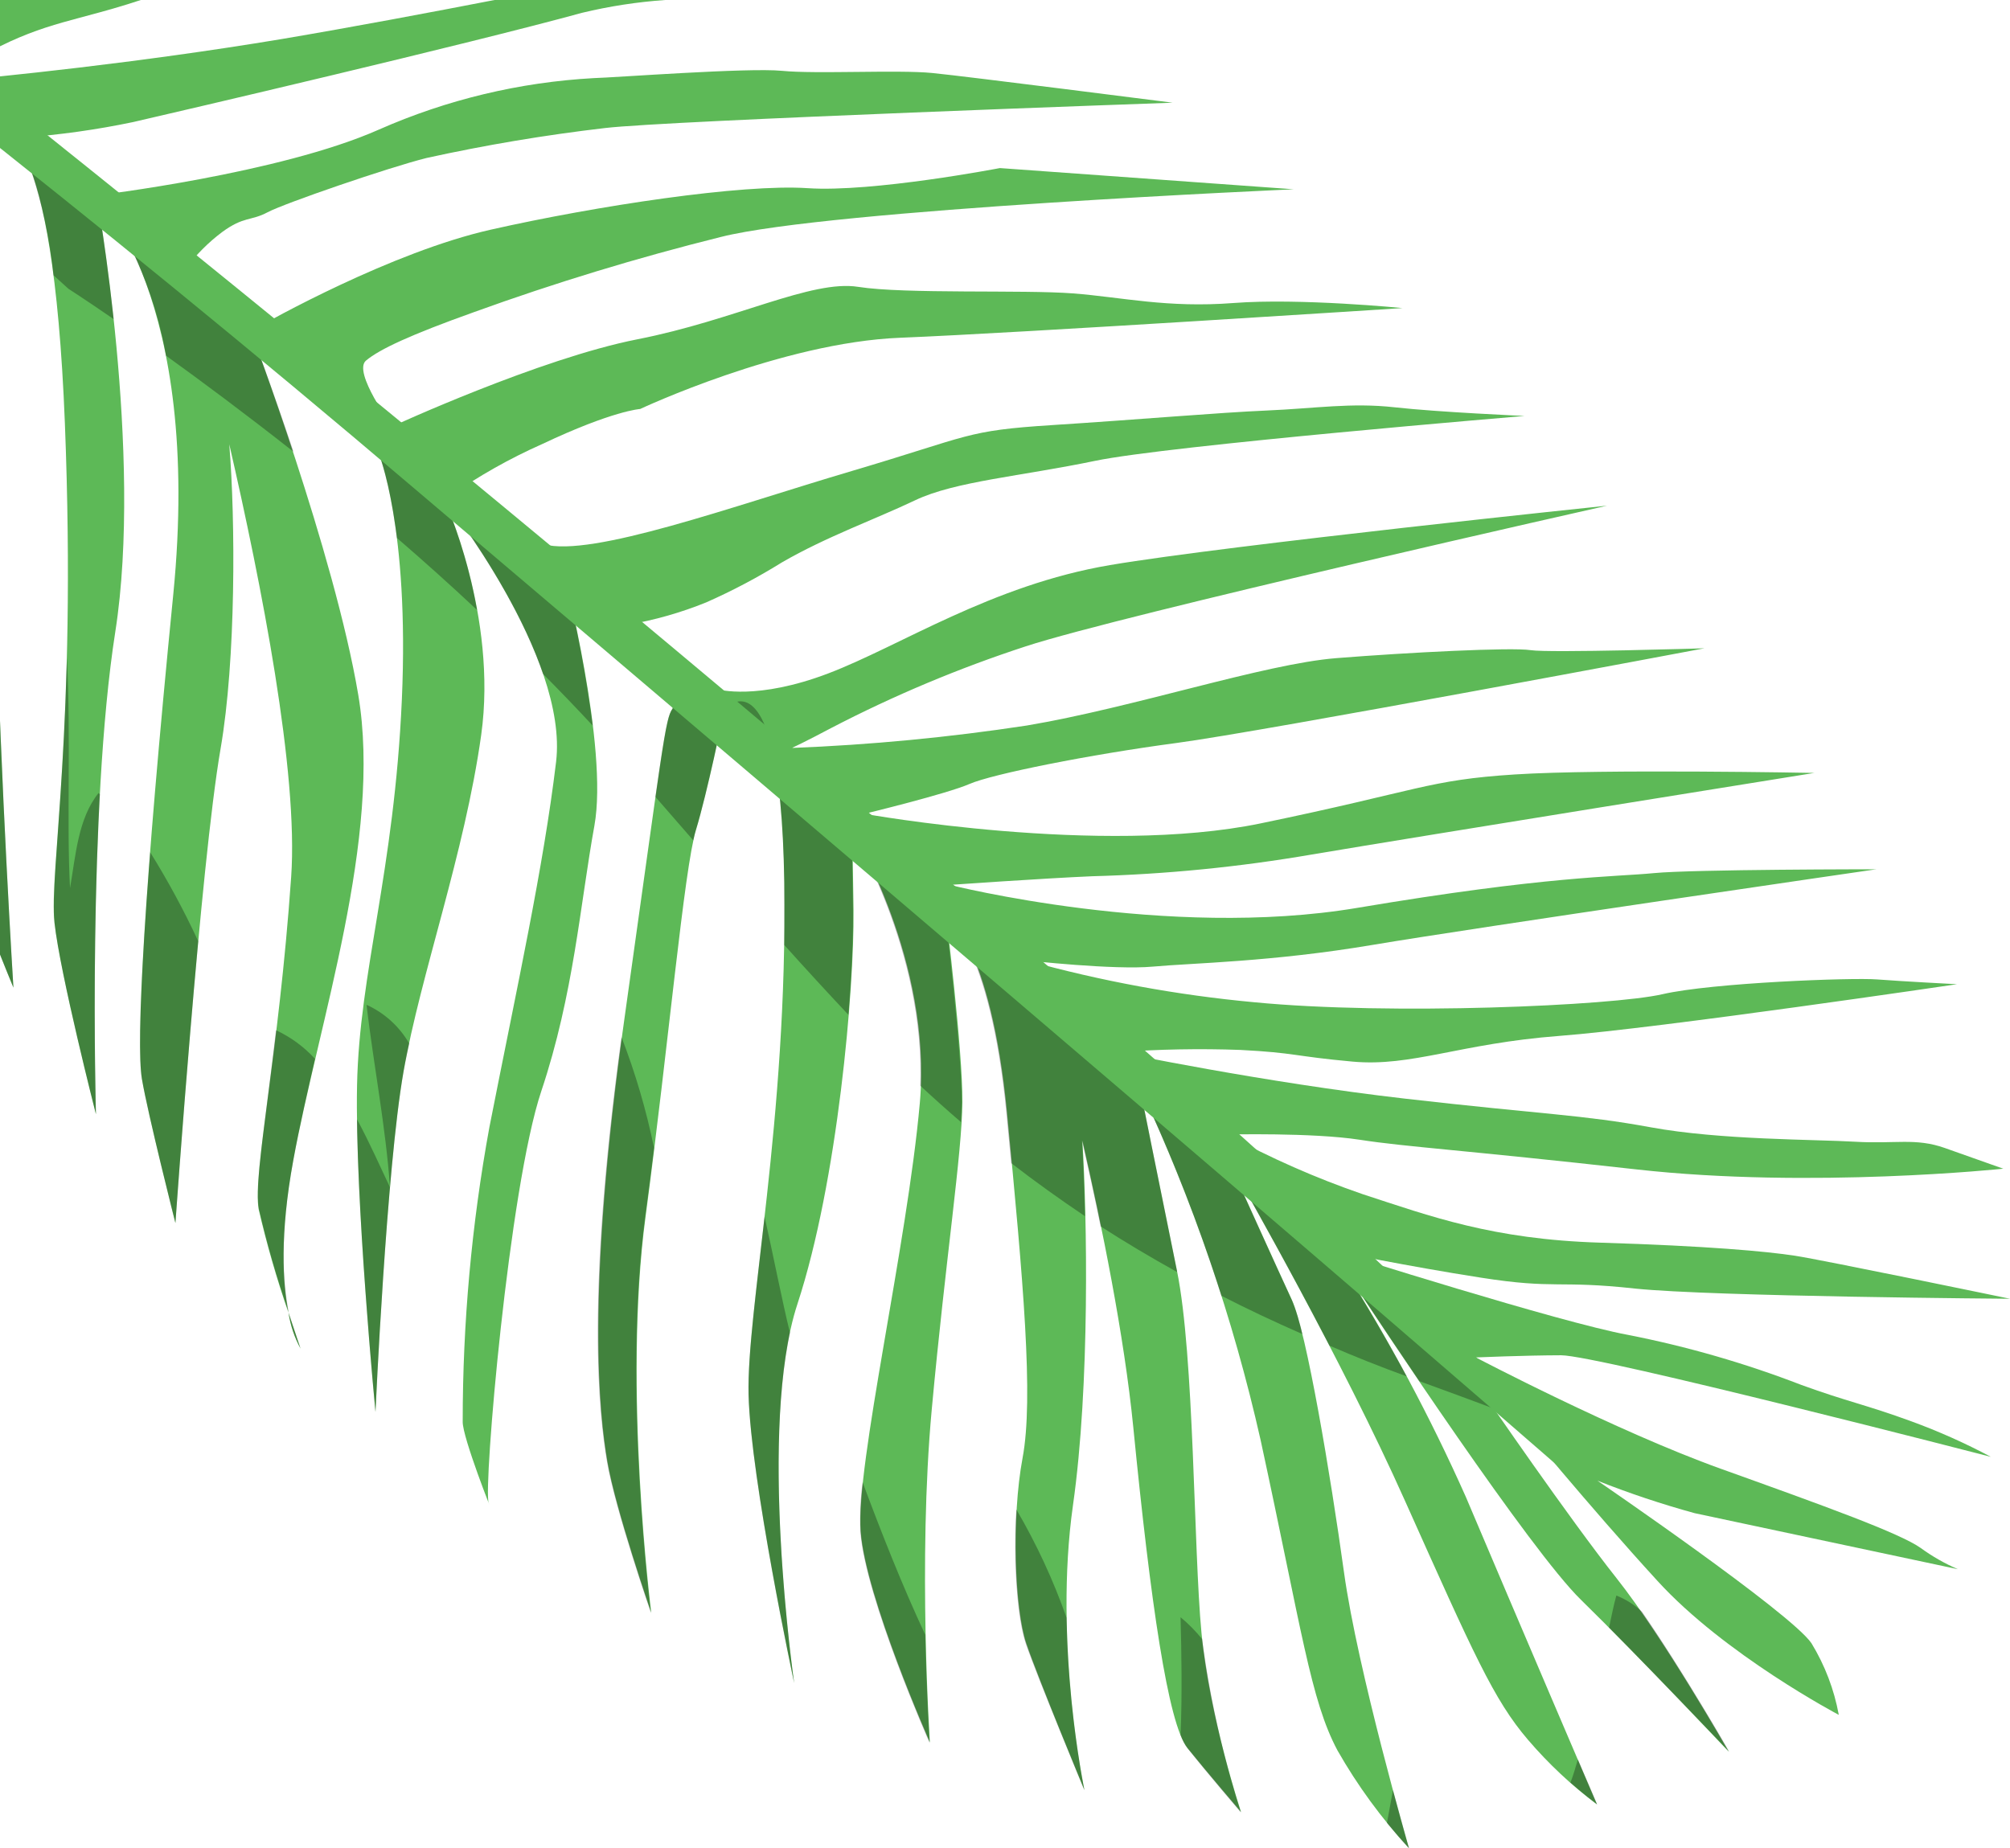 <svg width="187" height="172" viewBox="0 0 187 172" fill="none" xmlns="http://www.w3.org/2000/svg">
<g id="freepik--Plant--inject-63">
<path id="Vector" d="M154.181 147.087C160.46 153.984 171.071 159.577 171.071 159.577C170.64 157.218 169.778 154.959 168.529 152.911C166.634 150.103 148.618 137.785 148.618 137.785C151.575 138.957 154.595 139.966 157.663 140.808C160.646 141.449 182.153 146.022 182.153 146.022C180.93 145.494 179.769 144.832 178.693 144.048C176.754 142.67 169.789 140.153 160.094 136.675C150.4 133.197 137.305 126.315 137.305 126.315C137.305 126.315 141.824 126.121 145.232 126.114C148.64 126.107 185.218 135.565 185.218 135.565C182.837 134.295 180.37 133.193 177.835 132.266C173.592 130.709 171.869 130.434 167.596 128.877C162.361 126.855 156.959 125.295 151.452 124.215C145.091 123.045 124.606 116.543 123.987 116.357C133.942 125.295 141.094 131.923 141.094 131.923C141.094 131.923 147.872 140.198 154.181 147.087Z" fill="#5DB957"/>
<path id="Vector_2" d="M59.557 38.058C59.557 38.058 72.726 31.869 83.74 31.43C94.755 30.99 130.482 28.667 130.482 28.667C130.482 28.667 120.937 27.721 114.762 28.197C108.588 28.674 104.434 27.661 99.848 27.304C95.262 26.946 84.188 27.378 79.84 26.693C75.493 26.008 68.386 29.791 59.311 31.571C50.235 33.351 36.507 39.675 36.507 39.675C36.507 39.675 32.778 34.617 34.053 33.552C35.328 32.487 38.199 31.154 44.091 29.047C51.628 26.318 59.302 23.981 67.081 22.046C77.171 19.498 120.363 17.614 120.363 17.614L93.025 15.64C93.025 15.64 81.183 17.919 75.127 17.51C69.072 17.1 55.508 19.148 45.642 21.375C36.477 23.446 25.09 29.791 23.539 30.707C25.157 31.966 26.723 33.158 28.199 34.252C32.992 37.937 37.547 41.92 41.839 46.176C44.54 44.289 47.417 42.666 50.429 41.328C57.021 38.207 59.557 38.058 59.557 38.058Z" fill="#5DB957"/>
<path id="Vector_3" d="M152.145 119.91C159.379 120.655 187 120.856 187 120.856C187 120.856 169.61 117.251 166.977 116.849C164.345 116.447 158.864 115.94 148.864 115.635C138.864 115.329 133.092 113.185 126.768 111.121C122.423 109.625 118.21 107.769 114.173 105.573C114.173 105.573 122.1 105.379 126.485 106.057C130.87 106.735 136.03 107.003 152.257 108.82C168.484 110.637 186.374 108.753 186.374 108.753L180.93 106.824C178.208 105.863 176.321 106.467 172.585 106.243C168.849 106.02 160.042 106.087 153.592 104.903C147.141 103.718 143.719 103.726 130.676 102.229C117.633 100.732 104.061 97.909 104.061 97.909C107.835 97.634 111.622 97.565 115.404 97.701C120.571 97.969 120.34 98.289 125.844 98.788C131.347 99.287 135.792 97.105 145.061 96.397C154.33 95.69 182.071 91.586 182.071 91.586C182.071 91.586 176.903 91.318 174.614 91.139C172.324 90.96 159.312 91.444 154.658 92.517C150.005 93.589 129.393 94.498 116.671 93.262C109.52 92.599 102.442 91.298 95.523 89.374C95.523 89.374 103.636 90.282 107.275 89.947C110.914 89.612 118.29 89.515 127.693 87.929C137.097 86.343 174.561 80.891 174.561 80.891C174.561 80.891 157.507 80.891 153.868 81.248C150.229 81.606 143.957 81.501 126.276 84.481C108.595 87.46 88.371 82.343 88.371 82.343C88.371 82.343 97.089 81.732 101.6 81.539C108.448 81.355 115.274 80.68 122.026 79.52C131.973 77.837 168.797 71.924 168.797 71.924C168.797 71.924 149.11 71.544 140.952 72.065C132.794 72.586 132.108 73.555 117.268 76.623C102.428 79.692 80.43 75.729 80.43 75.729C80.43 75.729 88.081 73.875 90.198 72.951C92.316 72.028 101.384 70.211 109.46 69.138C117.536 68.066 158.573 60.327 158.573 60.327C158.573 60.327 144.144 60.774 142.391 60.499C140.639 60.223 131.049 60.707 124.322 61.243C117.596 61.78 105.478 65.839 95.523 67.514C88.287 68.617 80.995 69.313 73.681 69.6C73.681 69.6 75.008 68.982 77.357 67.731C83.161 64.716 89.201 62.181 95.418 60.149C104.307 57.229 149.513 47.055 149.513 47.055C149.513 47.055 114.3 50.72 103.278 52.582C92.257 54.444 83.74 60.119 77.074 62.658C70.407 65.198 66.798 64.148 66.798 64.148L58.386 58.138C60.895 57.708 63.35 57.009 65.709 56.052C68.142 54.976 70.496 53.732 72.756 52.328C76.902 49.93 81.466 48.306 85.15 46.549C88.834 44.791 95.008 44.315 101.876 42.885C108.744 41.455 141.839 38.706 141.839 38.706C141.839 38.706 133.815 38.356 129.759 37.902C125.702 37.448 122.384 38.006 117.864 38.2C113.345 38.394 106.067 39.034 97.909 39.555C89.751 40.077 90.4 40.531 79.266 43.823C68.133 47.115 55.06 51.882 50.586 50.645C48.093 49.897 45.682 48.899 43.39 47.666C52.085 56.104 61.466 65.675 74.933 75.223C87.737 84.324 109.028 102.959 123.994 116.387C124.24 116.439 130.877 117.817 137.76 118.89C144.77 119.992 144.889 119.113 152.145 119.91Z" fill="#5DB957"/>
<path id="Vector_4" d="M-4.679 0L-5 0.134V6.949L-0.951 4.796C4.314 2.003 7.17 1.966 13.099 0H-4.679Z" fill="#5DB957"/>
<path id="Vector_5" d="M20.66 21.599C22.689 20.109 23.33 20.586 24.896 19.752C26.462 18.918 36.134 15.588 39.683 14.702C45.164 13.496 50.702 12.566 56.276 11.916C62.115 11.216 109.095 9.556 109.095 9.556C109.095 9.556 89.907 7.105 86.723 6.792C83.539 6.48 75.933 6.904 72.756 6.591C69.579 6.279 57.215 7.217 55.239 7.269C48.348 7.648 41.583 9.267 35.269 12.051C26.014 16.162 9.005 18.18 9.005 18.18L2.107 12.803C5.563 12.55 8.998 12.068 12.39 11.358C17.043 10.285 43.308 4.163 54.15 1.192C56.695 0.58 59.287 0.181 61.898 0L46.007 0C40.041 1.154 33.032 2.48 26.156 3.642C12.733 5.876 -0.235 7.165 -4.754 7.567C1.212 12.609 12.301 21.912 21.883 29.419L17.252 25.025C18.22 23.727 19.367 22.573 20.66 21.599Z" fill="#5DB957"/>
<path id="Vector_6" d="M26.835 122.144C27.009 123.321 27.39 124.459 27.961 125.503C27.961 125.503 27.469 124.043 26.835 122.144Z" fill="#5DB957"/>
<path id="Vector_7" d="M138.178 129.905L124.919 117.869C128.648 123.582 142.384 144.272 147.067 148.852C152.518 154.185 160.833 163.003 160.833 163.003C160.833 163.003 154.77 152.375 150.393 146.856C146.015 141.337 138.178 129.905 138.178 129.905Z" fill="#5DB957"/>
<path id="Vector_8" d="M130.721 139.676C137.111 153.939 138.968 158.169 142.153 161.893C144.065 164.128 146.218 166.147 148.573 167.911C148.573 167.911 141.094 150.446 136.366 139.274C133.057 131.846 129.217 124.665 124.874 117.787L114.509 108.381C115.896 110.816 124.859 126.546 130.721 139.676Z" fill="#5DB957"/>
<path id="Vector_9" d="M64.747 77.234C65.799 73.793 67.267 66.636 67.387 66.062L31.891 35.906L-5 6.621V12.661C-4.217 16.862 -3.576 24.123 -4.53 35.831C-4.687 37.768 -4.843 39.555 -5 41.328V75.223C-2.465 82.984 1.249 91.906 1.249 91.906C1.249 91.906 0.063 73.078 -0.391 55.263C-0.846 37.448 0.034 12.304 0.034 12.304C0.034 12.304 4.918 10.911 6.037 39.406C7.155 67.902 4.545 81.114 5.067 85.866C5.589 90.618 8.923 103.681 8.923 103.681C8.923 103.681 8.132 75.379 10.727 58.786C13.322 42.192 8.99 18.18 8.99 18.18C8.99 18.18 18.863 27.594 16.119 55.322C13.374 83.051 12.644 97.09 13.203 100.404C13.762 103.718 16.32 113.81 16.32 113.81C16.32 113.81 18.654 80.466 20.526 69.645C21.95 61.4 21.913 48.456 21.331 41.343C24.314 54.332 27.774 71.879 27.088 81.613C25.925 98.281 23.501 109.17 24.061 112.514C24.813 115.771 25.739 118.986 26.835 122.144C26.298 119.426 26.014 114.905 27.282 107.993C29.654 95.094 35.567 77.912 33.33 64.654C31.093 51.397 23.337 30.812 23.337 30.812L35.224 42.162C35.224 42.162 38.095 49.059 37.387 65.087C36.678 81.114 33.427 90.461 33.218 101.007C33.009 111.553 34.933 131.387 34.933 131.387C34.933 131.387 35.947 108.783 37.543 99.711C39.139 90.64 43.226 79.438 44.769 68.386C46.313 57.333 41.361 46.526 41.361 46.526C41.361 46.526 52.913 61.072 51.734 70.903C50.556 80.734 48.132 91.675 45.53 104.895C43.877 113.935 43.046 123.106 43.047 132.296C43.009 133.726 45.97 141.173 45.463 139.84C44.956 138.507 47.342 110.555 50.362 101.529C53.382 92.502 53.971 84.16 55.299 76.839C56.626 69.518 52.487 53.453 52.487 53.453C52.487 53.453 63.248 64.99 62.562 65.958C61.876 66.926 61.69 69.228 58.088 94.833C54.486 120.439 55.761 131.581 56.507 135.997C57.252 140.414 60.593 150.081 60.593 150.081C60.593 150.081 57.924 129.227 60.056 113.244C62.189 97.261 63.651 80.824 64.747 77.234Z" fill="#5DB957"/>
<path id="Vector_10" d="M17.252 25.025C17.252 25.025 17.319 25.256 17.431 25.68L17.252 25.025Z" fill="#5DB957"/>
<path id="Vector_11" d="M67.402 65.995V66.04L71.876 69.831C70.228 62.77 67.402 65.995 67.402 65.995Z" fill="#5DB957"/>
<path id="Vector_12" d="M71.861 69.831C72.443 72.378 72.875 76.243 72.965 82.097C73.285 104.195 69.445 121.884 69.646 129.801C69.848 137.718 73.889 156.613 73.889 156.613C73.889 156.613 70.437 132.78 74.188 121.347C77.939 109.915 79.482 92.055 79.408 84.689L79.296 77.323C79.296 77.323 86.753 89.419 85.575 102.646C84.397 115.873 79.609 136.318 80.072 142.484C80.534 148.651 86.514 162.132 86.514 162.132C86.514 162.132 85.381 145.285 86.686 131.149C87.991 117.013 89.497 107.383 89.535 102.549C89.572 97.716 87.984 84.92 87.984 84.92C87.984 84.92 92.182 87.899 93.688 103.54C95.195 119.18 96.179 130.099 95.135 135.67C94.091 141.241 94.389 149.716 95.486 152.941C96.582 156.166 100.892 166.578 100.892 166.578C100.892 166.578 98.006 152.859 99.826 140.056C101.414 128.885 101.138 113.155 100.698 106.124C102.48 113.907 104.591 124.245 105.441 132.869C107.037 149.068 108.67 160.426 110.474 162.66C112.279 164.895 115.463 168.619 115.463 168.619C115.463 168.619 112.525 159.786 111.779 151.936C111.034 144.086 111.123 126.203 109.497 118.242C107.872 110.28 106.052 101.208 106.052 101.208C110.966 111.696 114.728 122.683 117.275 133.979C121.131 151.787 121.929 158.184 124.427 162.876C126.293 166.155 128.527 169.211 131.086 171.985C131.086 171.985 126.306 155.466 125.038 146.305C123.771 137.144 121.541 123.887 120.199 120.982C118.983 118.361 115.165 109.922 114.442 108.321L74.046 71.693L71.861 69.831Z" fill="#5DB957"/>
<g id="Group" opacity="0.3">
<path id="Vector_13" d="M71.861 69.831C72.443 72.378 72.876 76.243 72.965 82.097C72.965 84.078 72.965 86.03 72.965 87.936C74.971 90.171 76.962 92.338 78.931 94.431C79.251 90.491 79.386 87.065 79.356 84.711L79.244 77.346C79.244 77.346 86.075 88.443 85.62 101.03C86.858 102.182 88.123 103.314 89.415 104.426C89.415 103.763 89.483 103.145 89.483 102.601C89.483 97.767 87.932 84.972 87.932 84.972C87.932 84.972 92.13 87.951 93.636 103.592C93.785 105.193 93.935 106.727 94.076 108.232C96.261 109.922 98.551 111.568 100.937 113.17C100.877 110.377 100.773 107.956 100.661 106.109C101.22 108.567 101.817 111.285 102.398 114.123C104.641 115.568 107.007 116.98 109.498 118.361V118.249C107.872 110.287 106.052 101.216 106.052 101.216C109.004 107.497 111.537 113.966 113.636 120.58C116.013 121.797 118.521 122.983 121.161 124.14C120.926 123.073 120.604 122.027 120.199 121.012C118.983 118.39 115.165 109.952 114.442 108.351L74.046 71.693L71.861 69.831Z" fill="black"/>
<path id="Vector_14" d="M67.402 65.995V66.04L71.876 69.831C70.228 62.77 67.402 65.995 67.402 65.995Z" fill="black"/>
<path id="Vector_15" d="M114.442 108.344L114.509 108.404L114.315 108.075L114.442 108.344Z" fill="black"/>
<path id="Vector_16" d="M123.689 125.22C125.975 126.213 128.372 127.166 130.877 128.08C128.409 123.552 126.097 119.761 124.874 117.81L114.509 108.403C115.396 109.952 119.386 116.931 123.689 125.22Z" fill="black"/>
<path id="Vector_17" d="M19.907 26.395L10.973 20.854C13.176 24.64 14.691 28.785 15.447 33.098C18.788 35.504 22.852 38.528 27.304 42.035C25.157 35.615 23.337 30.812 23.337 30.812L35.224 42.162C35.224 42.162 36.245 44.635 36.924 50.057C39.392 52.187 41.898 54.429 44.381 56.76C43.761 53.242 42.743 49.807 41.346 46.519C41.346 46.519 47.73 54.54 50.519 62.711C52.077 64.282 53.628 65.891 55.142 67.522C54.519 62.783 53.628 58.084 52.472 53.446C52.472 53.446 63.248 64.99 62.562 65.958C62.137 66.546 61.906 67.634 60.974 74.15L64.501 78.202C64.583 77.815 64.665 77.457 64.747 77.212C65.798 73.771 67.267 66.613 67.387 66.04L31.89 35.906L19.907 26.395ZM17.252 25.025C17.252 25.025 17.319 25.256 17.431 25.68L17.252 25.025Z" fill="black"/>
<path id="Vector_18" d="M9.258 19.796L2.882 15.841C3.933 19.013 4.636 22.29 4.978 25.613L6.365 26.872C6.365 26.872 7.923 27.87 10.571 29.694C10.101 25.323 9.571 21.74 9.258 19.796Z" fill="black"/>
<path id="Vector_19" d="M124.934 117.869C126.299 119.947 128.968 123.984 132.048 128.52L132.69 128.758C134.927 129.57 137.022 130.344 139.028 131.096L138.193 129.905L124.934 117.869Z" fill="black"/>
<path id="Vector_20" d="M124.874 117.81L124.934 117.869L123.972 116.38C123.972 116.38 124.307 116.931 124.874 117.81Z" fill="black"/>
</g>
<path id="Vector_21" d="M146.381 135.282C138.051 128.11 138.178 123.991 73.703 69.592C44.009 44.56 17.439 22.887 -5 5.079V9.816C8.699 20.601 23.27 32.458 38.52 45.432C129.192 122.345 150.378 141.181 150.378 141.181C149.478 138.954 148.116 136.944 146.381 135.282Z" fill="#5DB957"/>
<g id="Group_2" opacity="0.3">
<path id="Vector_22" d="M95.455 153.008C96.574 156.226 100.877 166.578 100.877 166.578C99.873 161.289 99.322 155.925 99.229 150.543C97.996 147.04 96.43 143.663 94.553 140.458C94.255 145.314 94.628 150.61 95.455 153.008Z" fill="black"/>
<path id="Vector_23" d="M149.699 151.459C154.845 156.672 160.885 163.01 160.885 163.01C160.885 163.01 156.664 155.622 152.749 149.962C152.056 149.326 151.252 148.821 150.378 148.472C150.109 149.433 149.915 150.446 149.699 151.459Z" fill="black"/>
<path id="Vector_24" d="M34.098 93.5C34.761 99.115 35.888 104.873 36.283 110.481C35.403 108.641 34.411 106.377 33.21 104.15C33.352 115.054 34.933 131.387 34.933 131.387C34.933 131.387 35.947 108.783 37.543 99.711C37.692 98.862 37.886 97.984 38.072 97.105C37.158 95.517 35.768 94.256 34.098 93.5Z" fill="black"/>
<path id="Vector_25" d="M56.469 135.997C57.215 140.421 60.556 150.081 60.556 150.081C60.556 150.081 57.886 129.227 60.019 113.244C60.31 111.099 60.586 108.947 60.847 106.817C60.128 103.302 59.115 99.854 57.819 96.509C54.471 120.923 55.738 131.677 56.469 135.997Z" fill="black"/>
<path id="Vector_26" d="M115.448 168.663C113.77 163.401 112.562 158 111.839 152.524C111.239 151.781 110.568 151.1 109.833 150.491C109.922 153.879 109.99 157.685 109.833 161.461C109.989 161.9 110.207 162.314 110.482 162.69C112.264 164.947 115.448 168.663 115.448 168.663Z" fill="black"/>
<path id="Vector_27" d="M9.295 73.912L9.169 73.793C7.252 76.191 7.051 79.58 6.514 82.641C6.186 76.459 6.611 68.736 6.223 61.206C5.865 75.096 4.732 82.559 5.075 85.866C5.589 90.61 8.93 103.681 8.93 103.681C8.93 103.681 8.505 88.547 9.295 73.912Z" fill="black"/>
<path id="Vector_28" d="M146.105 165.885C147.597 167.181 148.597 167.911 148.597 167.911C148.597 167.911 147.895 166.288 146.799 163.725C146.582 164.448 146.381 165.17 146.105 165.885Z" fill="black"/>
<path id="Vector_29" d="M129.035 169.632C130.214 171.076 131.087 172 131.087 172C131.087 172 130.453 169.766 129.595 166.578C129.408 167.576 129.229 168.611 129.035 169.632Z" fill="black"/>
<path id="Vector_30" d="M-0.436 52.88C-0.615 54.786 -0.779 56.678 -1.115 58.458C-2.166 64.051 -4.866 71.052 -4.403 77.003C-1.92 84.279 1.249 91.899 1.249 91.899C1.249 91.899 0.064 73.078 -0.391 55.263C-0.406 54.488 -0.421 53.699 -0.436 52.88Z" fill="black"/>
<path id="Vector_31" d="M26.85 122.144C27.028 123.307 27.404 124.43 27.961 125.466C27.961 125.466 27.476 124.058 26.85 122.144Z" fill="black"/>
<path id="Vector_32" d="M13.203 100.404C13.762 103.711 16.32 113.81 16.32 113.81C16.32 113.81 17.274 100.225 18.445 87.586C17.123 84.737 15.629 81.972 13.971 79.304C13.039 91.444 12.837 98.237 13.203 100.404Z" fill="black"/>
<path id="Vector_33" d="M27.282 107.993C27.812 105.014 28.557 101.827 29.303 98.527C28.284 97.41 27.052 96.506 25.679 95.868C24.672 104.508 23.688 110.228 24.083 112.462C24.839 115.737 25.77 118.969 26.872 122.144C26.32 119.433 26.007 114.912 27.282 107.993Z" fill="black"/>
<path id="Vector_34" d="M73.494 124.021C72.749 120.997 72.003 117.095 71.13 113.207C70.31 120.446 69.549 126.166 69.639 129.801C69.833 137.725 73.882 156.613 73.882 156.613C73.882 156.613 70.914 136.109 73.494 124.021Z" fill="black"/>
<path id="Vector_35" d="M80.251 137.926C80.048 139.454 79.978 140.996 80.042 142.536C80.511 148.703 86.485 162.184 86.485 162.184C86.485 162.184 86.209 158.035 86.082 152.129C83.949 147.556 82.048 142.752 80.251 137.926Z" fill="black"/>
</g>
</g>
</svg>
